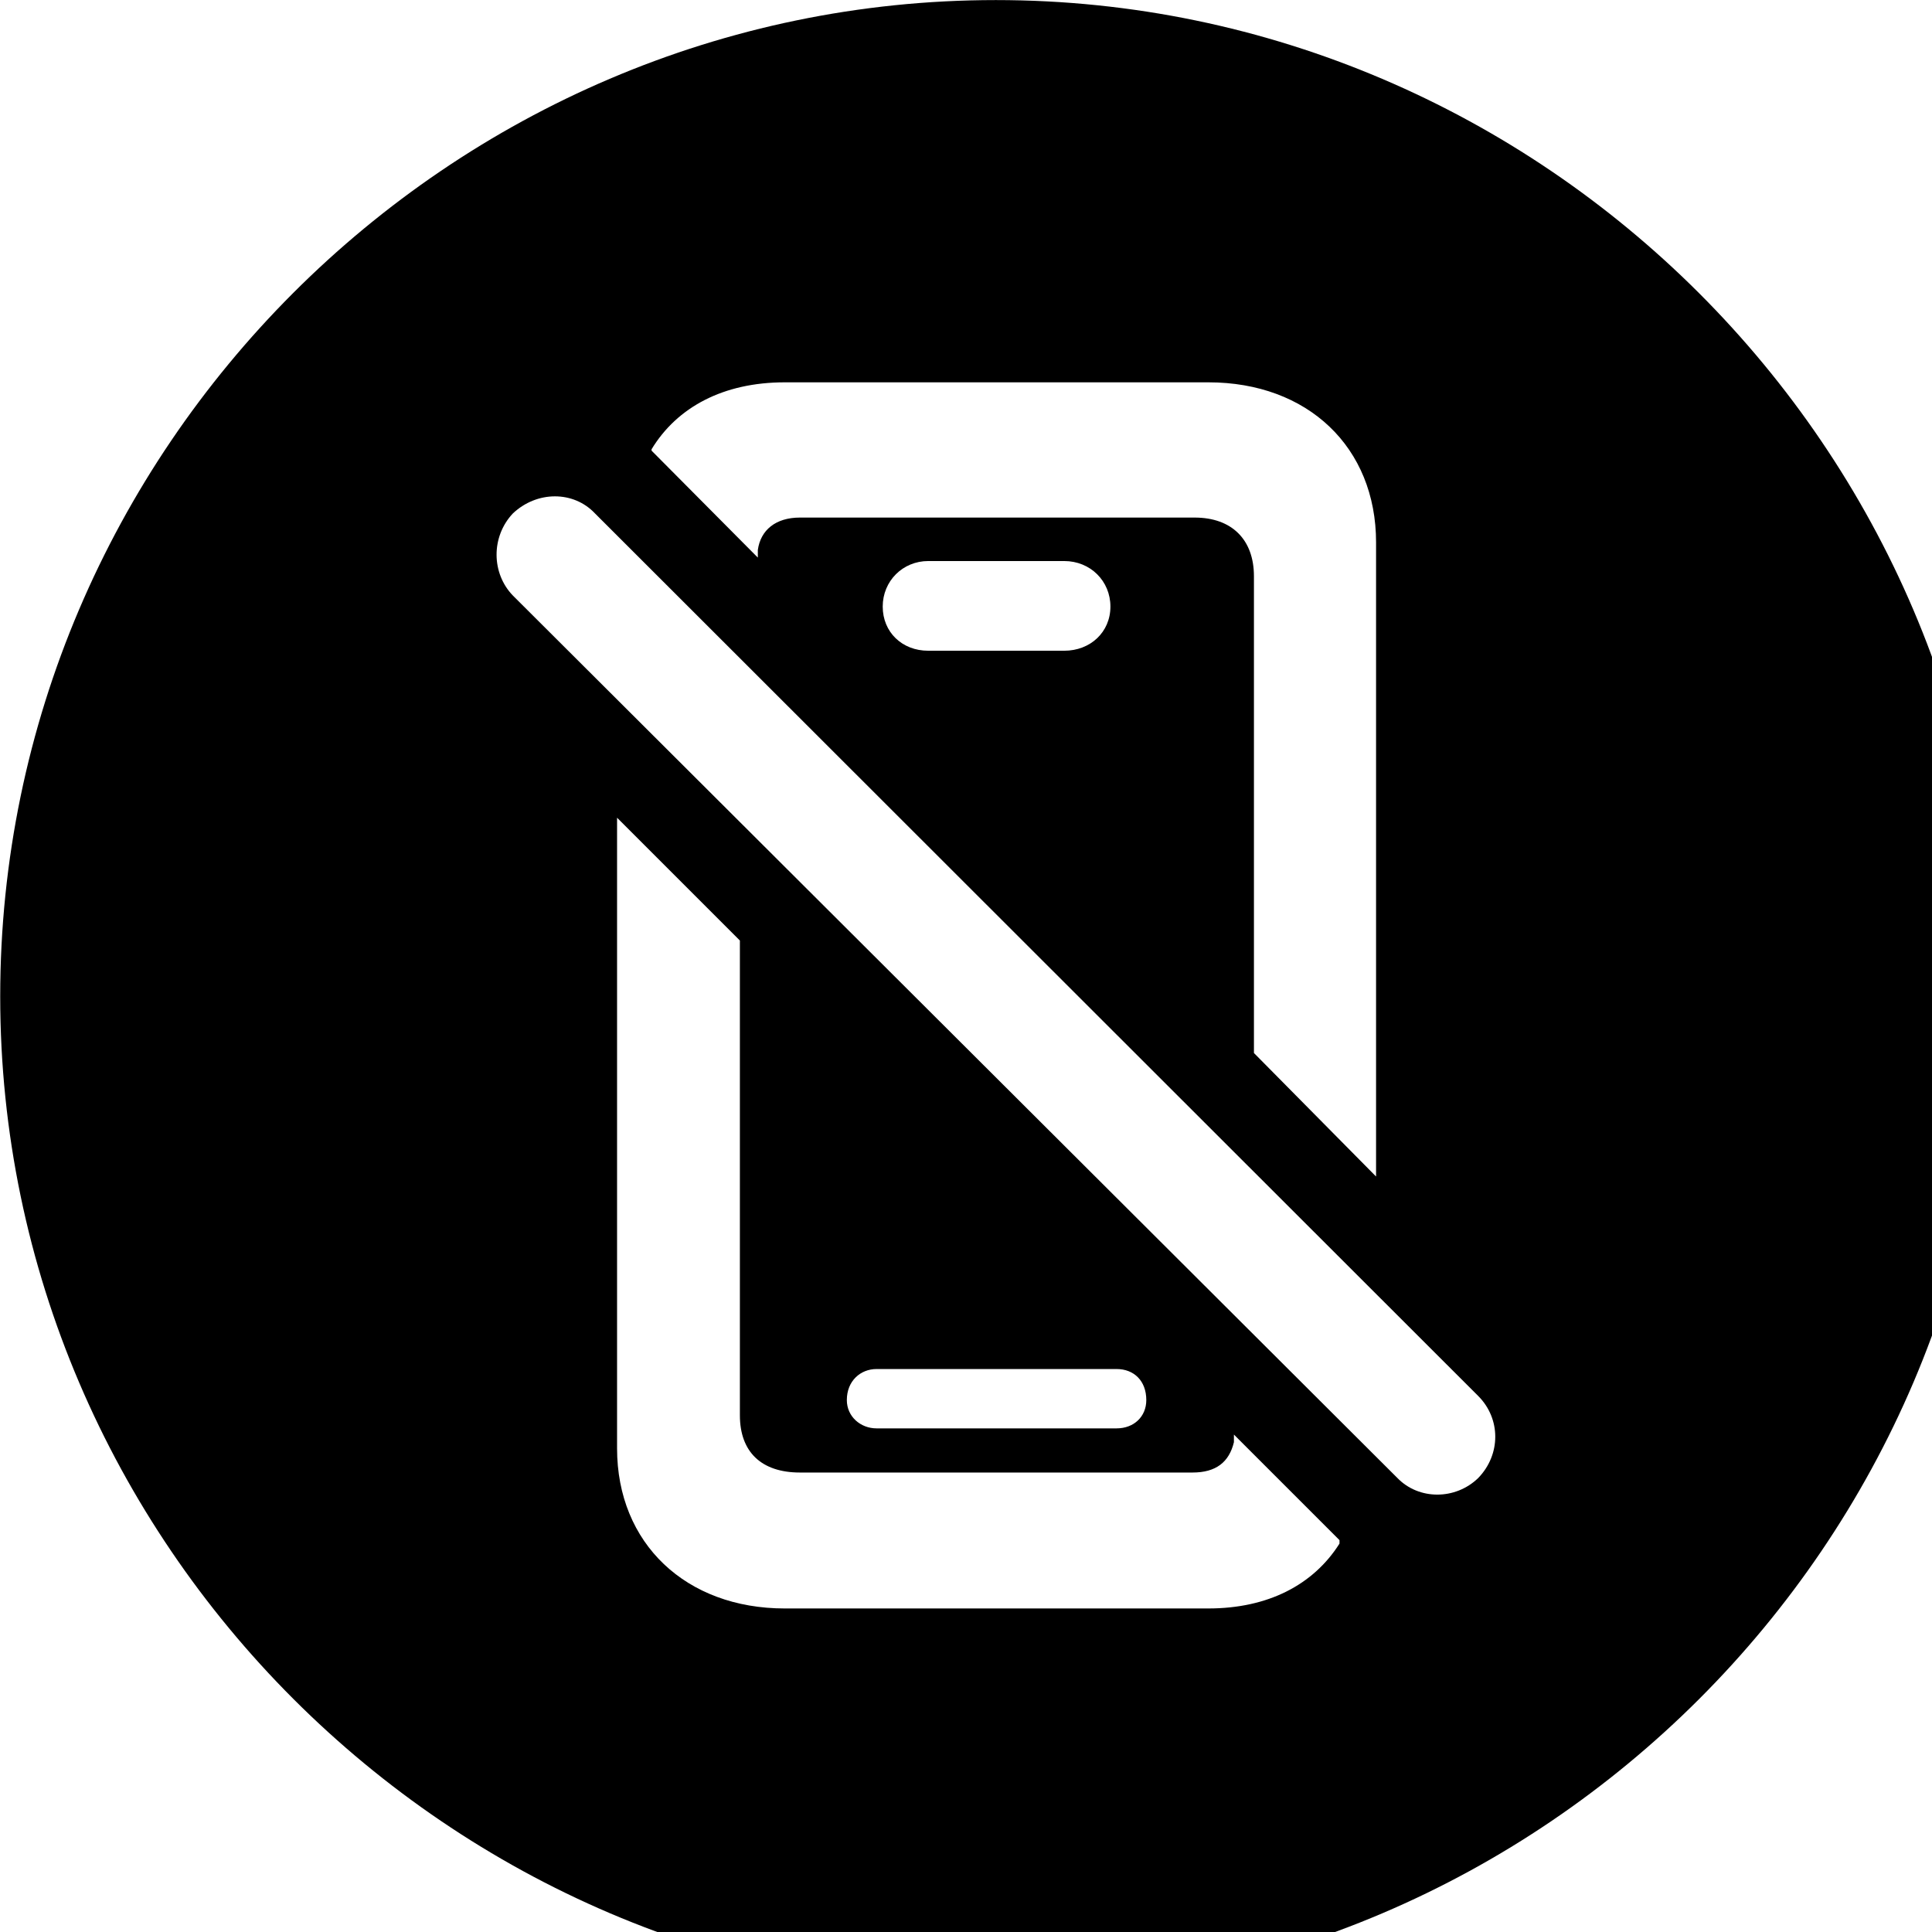 <svg xmlns="http://www.w3.org/2000/svg" viewBox="0 0 28 28" width="28" height="28">
  <path d="M14.433 28.871C22.363 28.871 28.873 22.351 28.873 14.441C28.873 6.511 22.353 0.001 14.433 0.001C6.513 0.001 0.003 6.511 0.003 14.441C0.003 22.351 6.523 28.871 14.433 28.871ZM19.943 17.051L18.173 15.261V8.351C18.173 7.821 17.853 7.501 17.313 7.501H11.593C11.243 7.501 11.023 7.681 10.983 7.971V8.081L9.443 6.531V6.511C9.813 5.901 10.483 5.541 11.373 5.541H17.513C18.953 5.541 19.943 6.481 19.943 7.861ZM20.253 21.421L7.433 8.631C7.123 8.311 7.113 7.781 7.433 7.441C7.783 7.111 8.313 7.111 8.623 7.441L21.423 20.231C21.753 20.561 21.753 21.081 21.423 21.421C21.093 21.741 20.563 21.741 20.253 21.421ZM13.453 9.431C13.073 9.431 12.793 9.161 12.793 8.791C12.793 8.421 13.083 8.131 13.453 8.131H15.423C15.803 8.131 16.093 8.421 16.093 8.791C16.093 9.161 15.803 9.431 15.423 9.431ZM11.373 23.311C9.943 23.311 8.943 22.371 8.943 20.991V11.851L10.723 13.631V20.511C10.723 21.041 11.033 21.341 11.593 21.341H17.283C17.623 21.341 17.813 21.191 17.883 20.901V20.791L19.413 22.321V22.371C19.033 22.971 18.373 23.311 17.513 23.311ZM12.703 20.701C12.473 20.701 12.273 20.531 12.273 20.291C12.273 20.011 12.473 19.841 12.703 19.841H16.183C16.433 19.841 16.613 20.011 16.613 20.291C16.613 20.531 16.433 20.701 16.183 20.701Z" />
</svg>